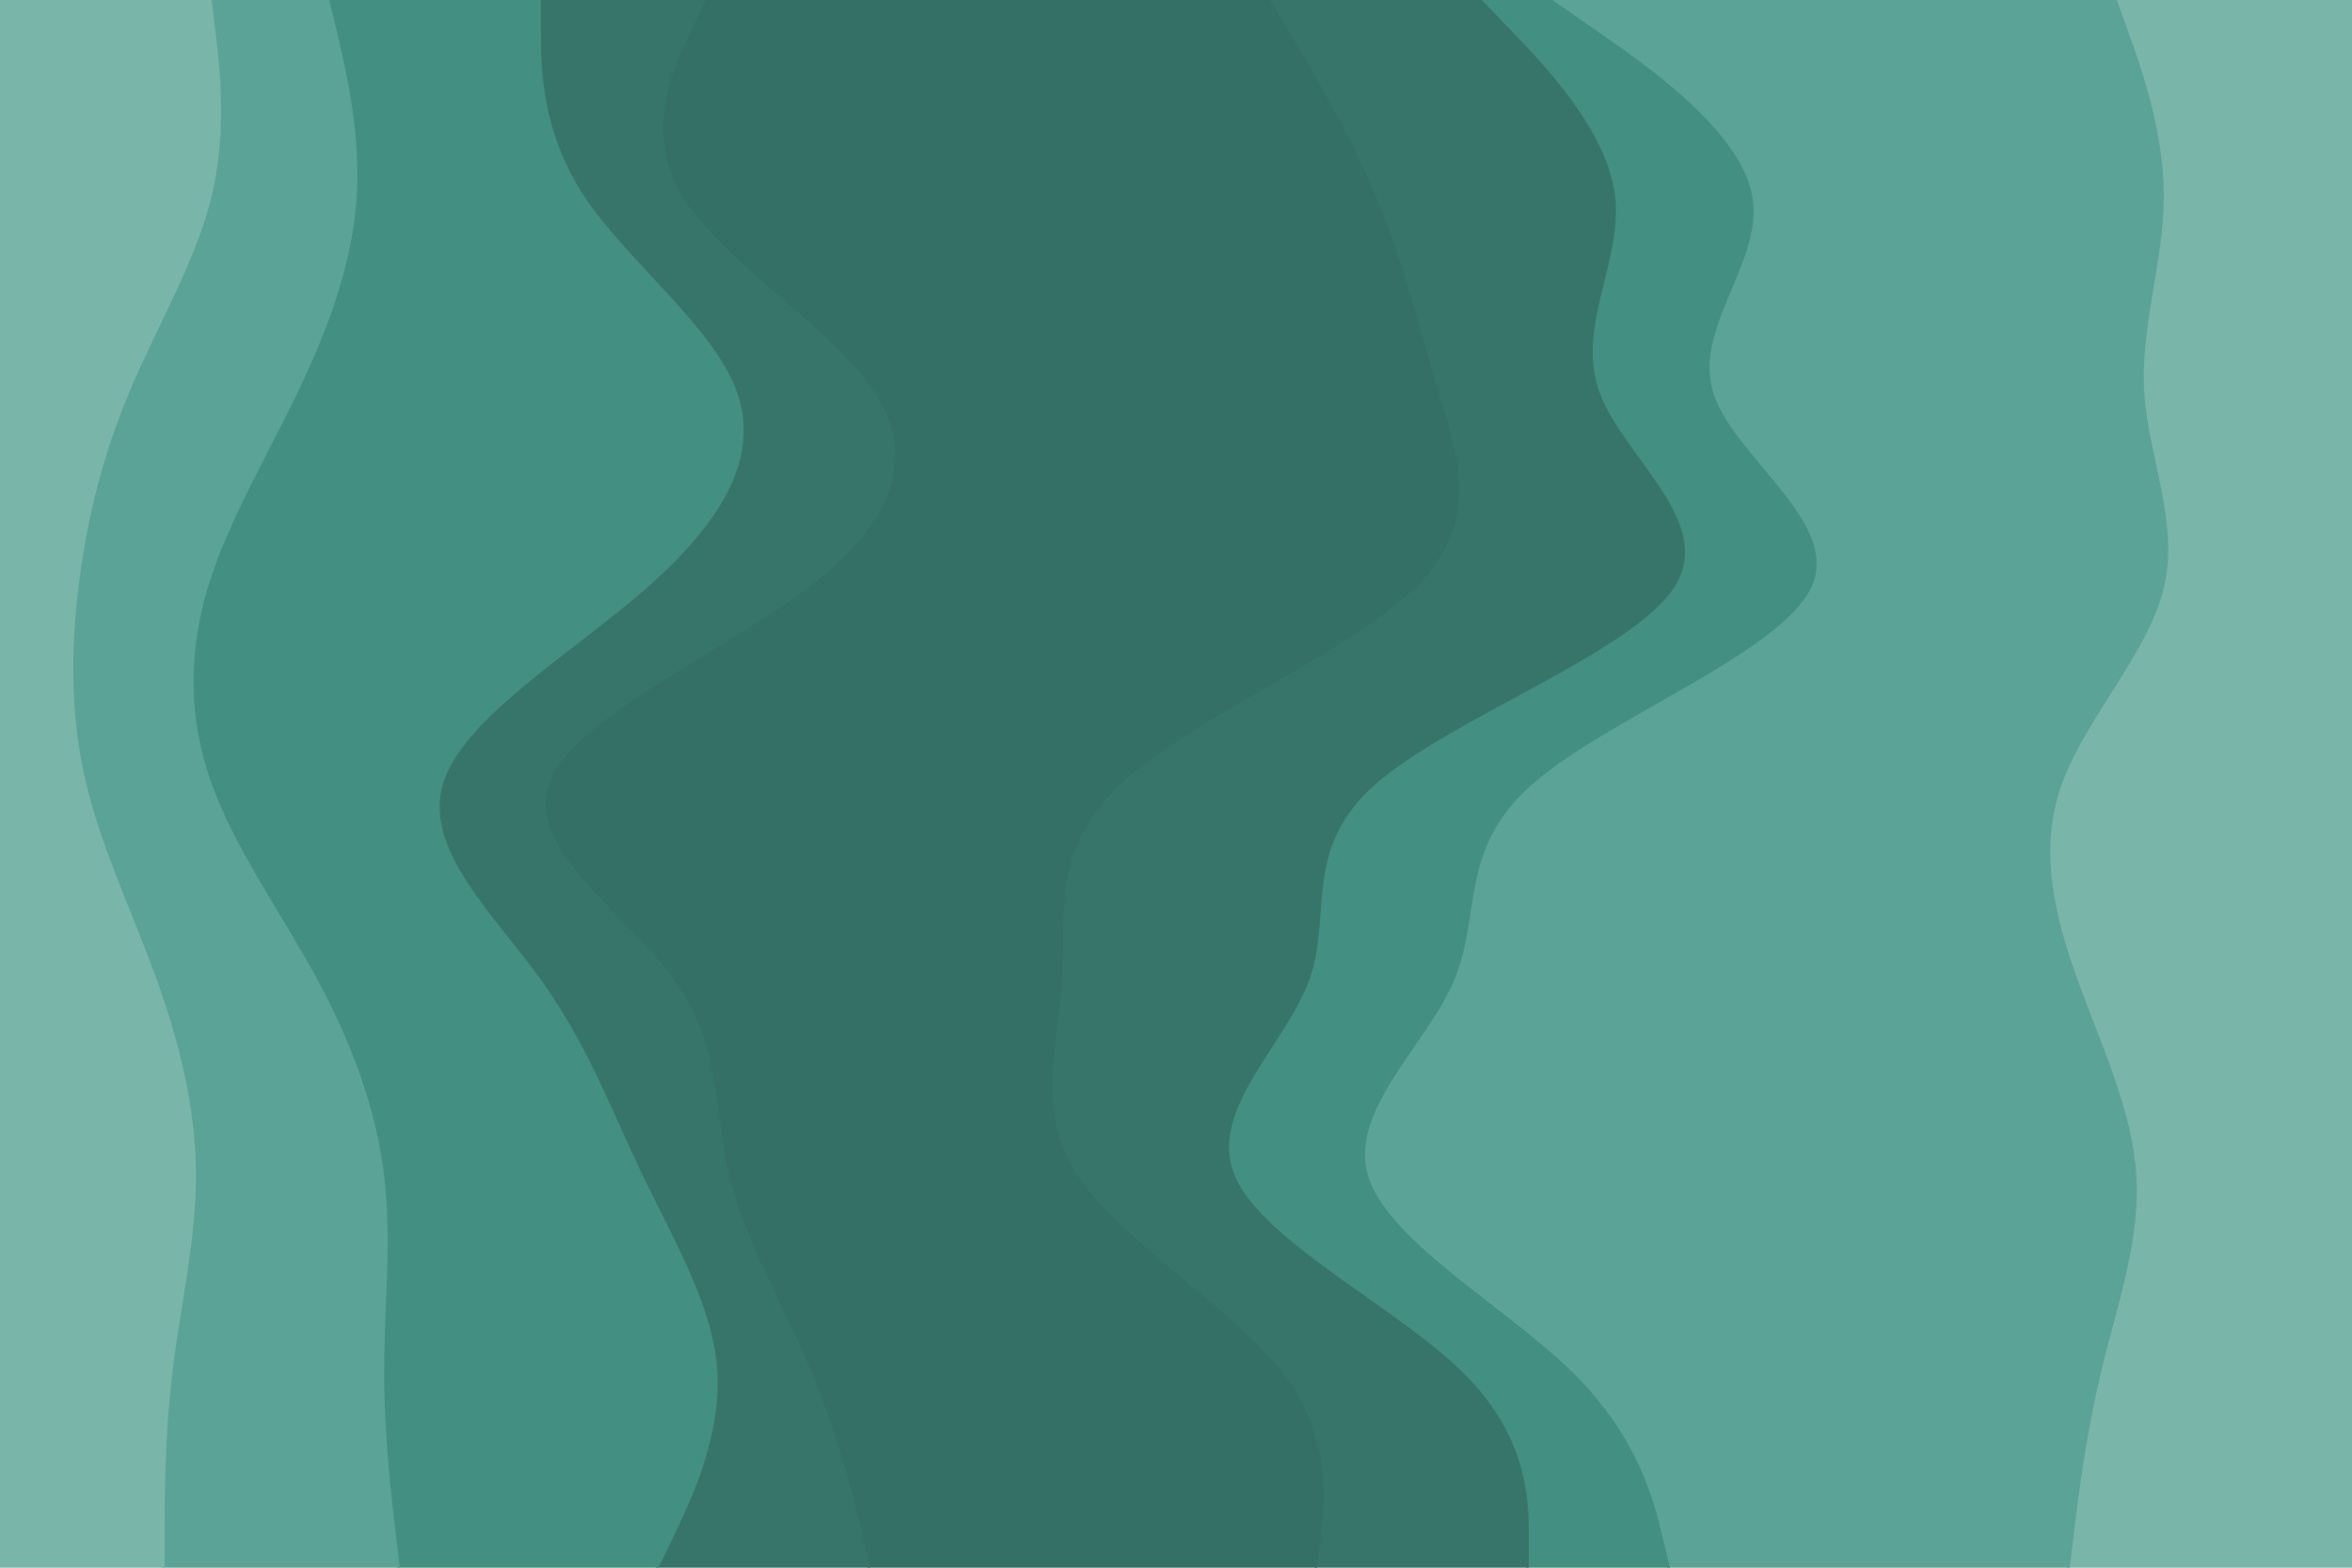 <svg id="visual" viewBox="0 0 900 600" width="900" height="600" xmlns="http://www.w3.org/2000/svg" xmlns:xlink="http://www.w3.org/1999/xlink" version="1.1"><path d="M791 600L792.5 587.5C794 575 797 550 803 525C809 500 818 475 816.5 450C815 425 803 400 794 375C785 350 779 325 788 300C797 275 821 250 827 225C833 200 821 175 819.5 150C818 125 827 100 827 75C827 50 818 25 813.5 12.5L809 0L900 0L900 12.5C900 25 900 50 900 75C900 100 900 125 900 150C900 175 900 200 900 225C900 250 900 275 900 300C900 325 900 350 900 375C900 400 900 425 900 450C900 475 900 500 900 525C900 550 900 575 900 587.5L900 600Z" fill="#7ab5aa"></path><path d="M638 600L635 587.5C632 575 626 550 600.5 525C575 500 530 475 522.5 450C515 425 545 400 555.5 375C566 350 557 325 585.5 300C614 275 680 250 692 225C704 200 662 175 654.5 150C647 125 674 100 669.5 75C665 50 629 25 611 12.5L593 0L810 0L814.5 12.5C819 25 828 50 828 75C828 100 819 125 820.5 150C822 175 834 200 828 225C822 250 798 275 789 300C780 325 786 350 795 375C804 400 816 425 817.5 450C819 475 810 500 804 525C798 550 795 575 793.5 587.5L792 600Z" fill="#5ba396"></path><path d="M584 600L584 587.5C584 575 584 550 558.5 525C533 500 482 475 471.5 450C461 425 491 400 500 375C509 350 497 325 525.5 300C554 275 623 250 639.5 225C656 200 620 175 611 150C602 125 620 100 617 75C614 50 590 25 578 12.5L566 0L594 0L612 12.5C630 25 666 50 670.5 75C675 100 648 125 655.5 150C663 175 705 200 693 225C681 250 615 275 586.5 300C558 325 567 350 556.5 375C546 400 516 425 523.5 450C531 475 576 500 601.5 525C627 550 633 575 636 587.5L639 600Z" fill="#438f81"></path><path d="M503 600L504.5 587.5C506 575 509 550 489.5 525C470 500 428 475 411.5 450C395 425 404 400 405.5 375C407 350 401 325 428 300C455 275 515 250 540.5 225C566 200 557 175 549.5 150C542 125 536 100 525.5 75C515 50 500 25 492.5 12.5L485 0L567 0L579 12.5C591 25 615 50 618 75C621 100 603 125 612 150C621 175 657 200 640.5 225C624 250 555 275 526.5 300C498 325 510 350 501 375C492 400 462 425 472.5 450C483 475 534 500 559.5 525C585 550 585 575 585 587.5L585 600Z" fill="#37756a"></path><path d="M332 600L329 587.5C326 575 320 550 309.5 525C299 500 284 475 278 450C272 425 275 400 257 375C239 350 200 325 209 300C218 275 275 250 308 225C341 200 350 175 333.5 150C317 125 275 100 260 75C245 50 257 25 263 12.5L269 0L486 0L493.5 12.5C501 25 516 50 526.5 75C537 100 543 125 550.5 150C558 175 567 200 541.5 225C516 250 456 275 429 300C402 325 408 350 406.5 375C405 400 396 425 412.5 450C429 475 471 500 490.5 525C510 550 507 575 505.5 587.5L504 600Z" fill="#357066"></path><path d="M251 600L257 587.5C263 575 275 550 273.5 525C272 500 257 475 245 450C233 425 224 400 206 375C188 350 161 325 168.5 300C176 275 218 250 246.5 225C275 200 290 175 281 150C272 125 239 100 222.5 75C206 50 206 25 206 12.5L206 0L270 0L264 12.5C258 25 246 50 261 75C276 100 318 125 334.5 150C351 175 342 200 309 225C276 250 219 275 210 300C201 325 240 350 258 375C276 400 273 425 279 450C285 475 300 500 310.5 525C321 550 327 575 330 587.5L333 600Z" fill="#37756a"></path><path d="M152 600L150.5 587.5C149 575 146 550 146 525C146 500 149 475 146 450C143 425 134 400 120.5 375C107 350 89 325 80 300C71 275 71 250 78.5 225C86 200 101 175 113 150C125 125 134 100 135.5 75C137 50 131 25 128 12.5L125 0L207 0L207 12.5C207 25 207 50 223.5 75C240 100 273 125 282 150C291 175 276 200 247.5 225C219 250 177 275 169.5 300C162 325 189 350 207 375C225 400 234 425 246 450C258 475 273 500 274.5 525C276 550 264 575 258 587.5L252 600Z" fill="#438f81"></path><path d="M62 600L62 587.5C62 575 62 550 65 525C68 500 74 475 74 450C74 425 68 400 59 375C50 350 38 325 32 300C26 275 26 250 29 225C32 200 38 175 48.5 150C59 125 74 100 80 75C86 50 83 25 81.5 12.5L80 0L126 0L129 12.5C132 25 138 50 136.5 75C135 100 126 125 114 150C102 175 87 200 79.5 225C72 250 72 275 81 300C90 325 108 350 121.5 375C135 400 144 425 147 450C150 475 147 500 147 525C147 550 150 575 151.5 587.5L153 600Z" fill="#5ba396"></path><path d="M0 600L0 587.5C0 575 0 550 0 525C0 500 0 475 0 450C0 425 0 400 0 375C0 350 0 325 0 300C0 275 0 250 0 225C0 200 0 175 0 150C0 125 0 100 0 75C0 50 0 25 0 12.5L0 0L81 0L82.5 12.5C84 25 87 50 81 75C75 100 60 125 49.5 150C39 175 33 200 30 225C27 250 27 275 33 300C39 325 51 350 60 375C69 400 75 425 75 450C75 475 69 500 66 525C63 550 63 575 63 587.5L63 600Z" fill="#7ab5aa"></path></svg>